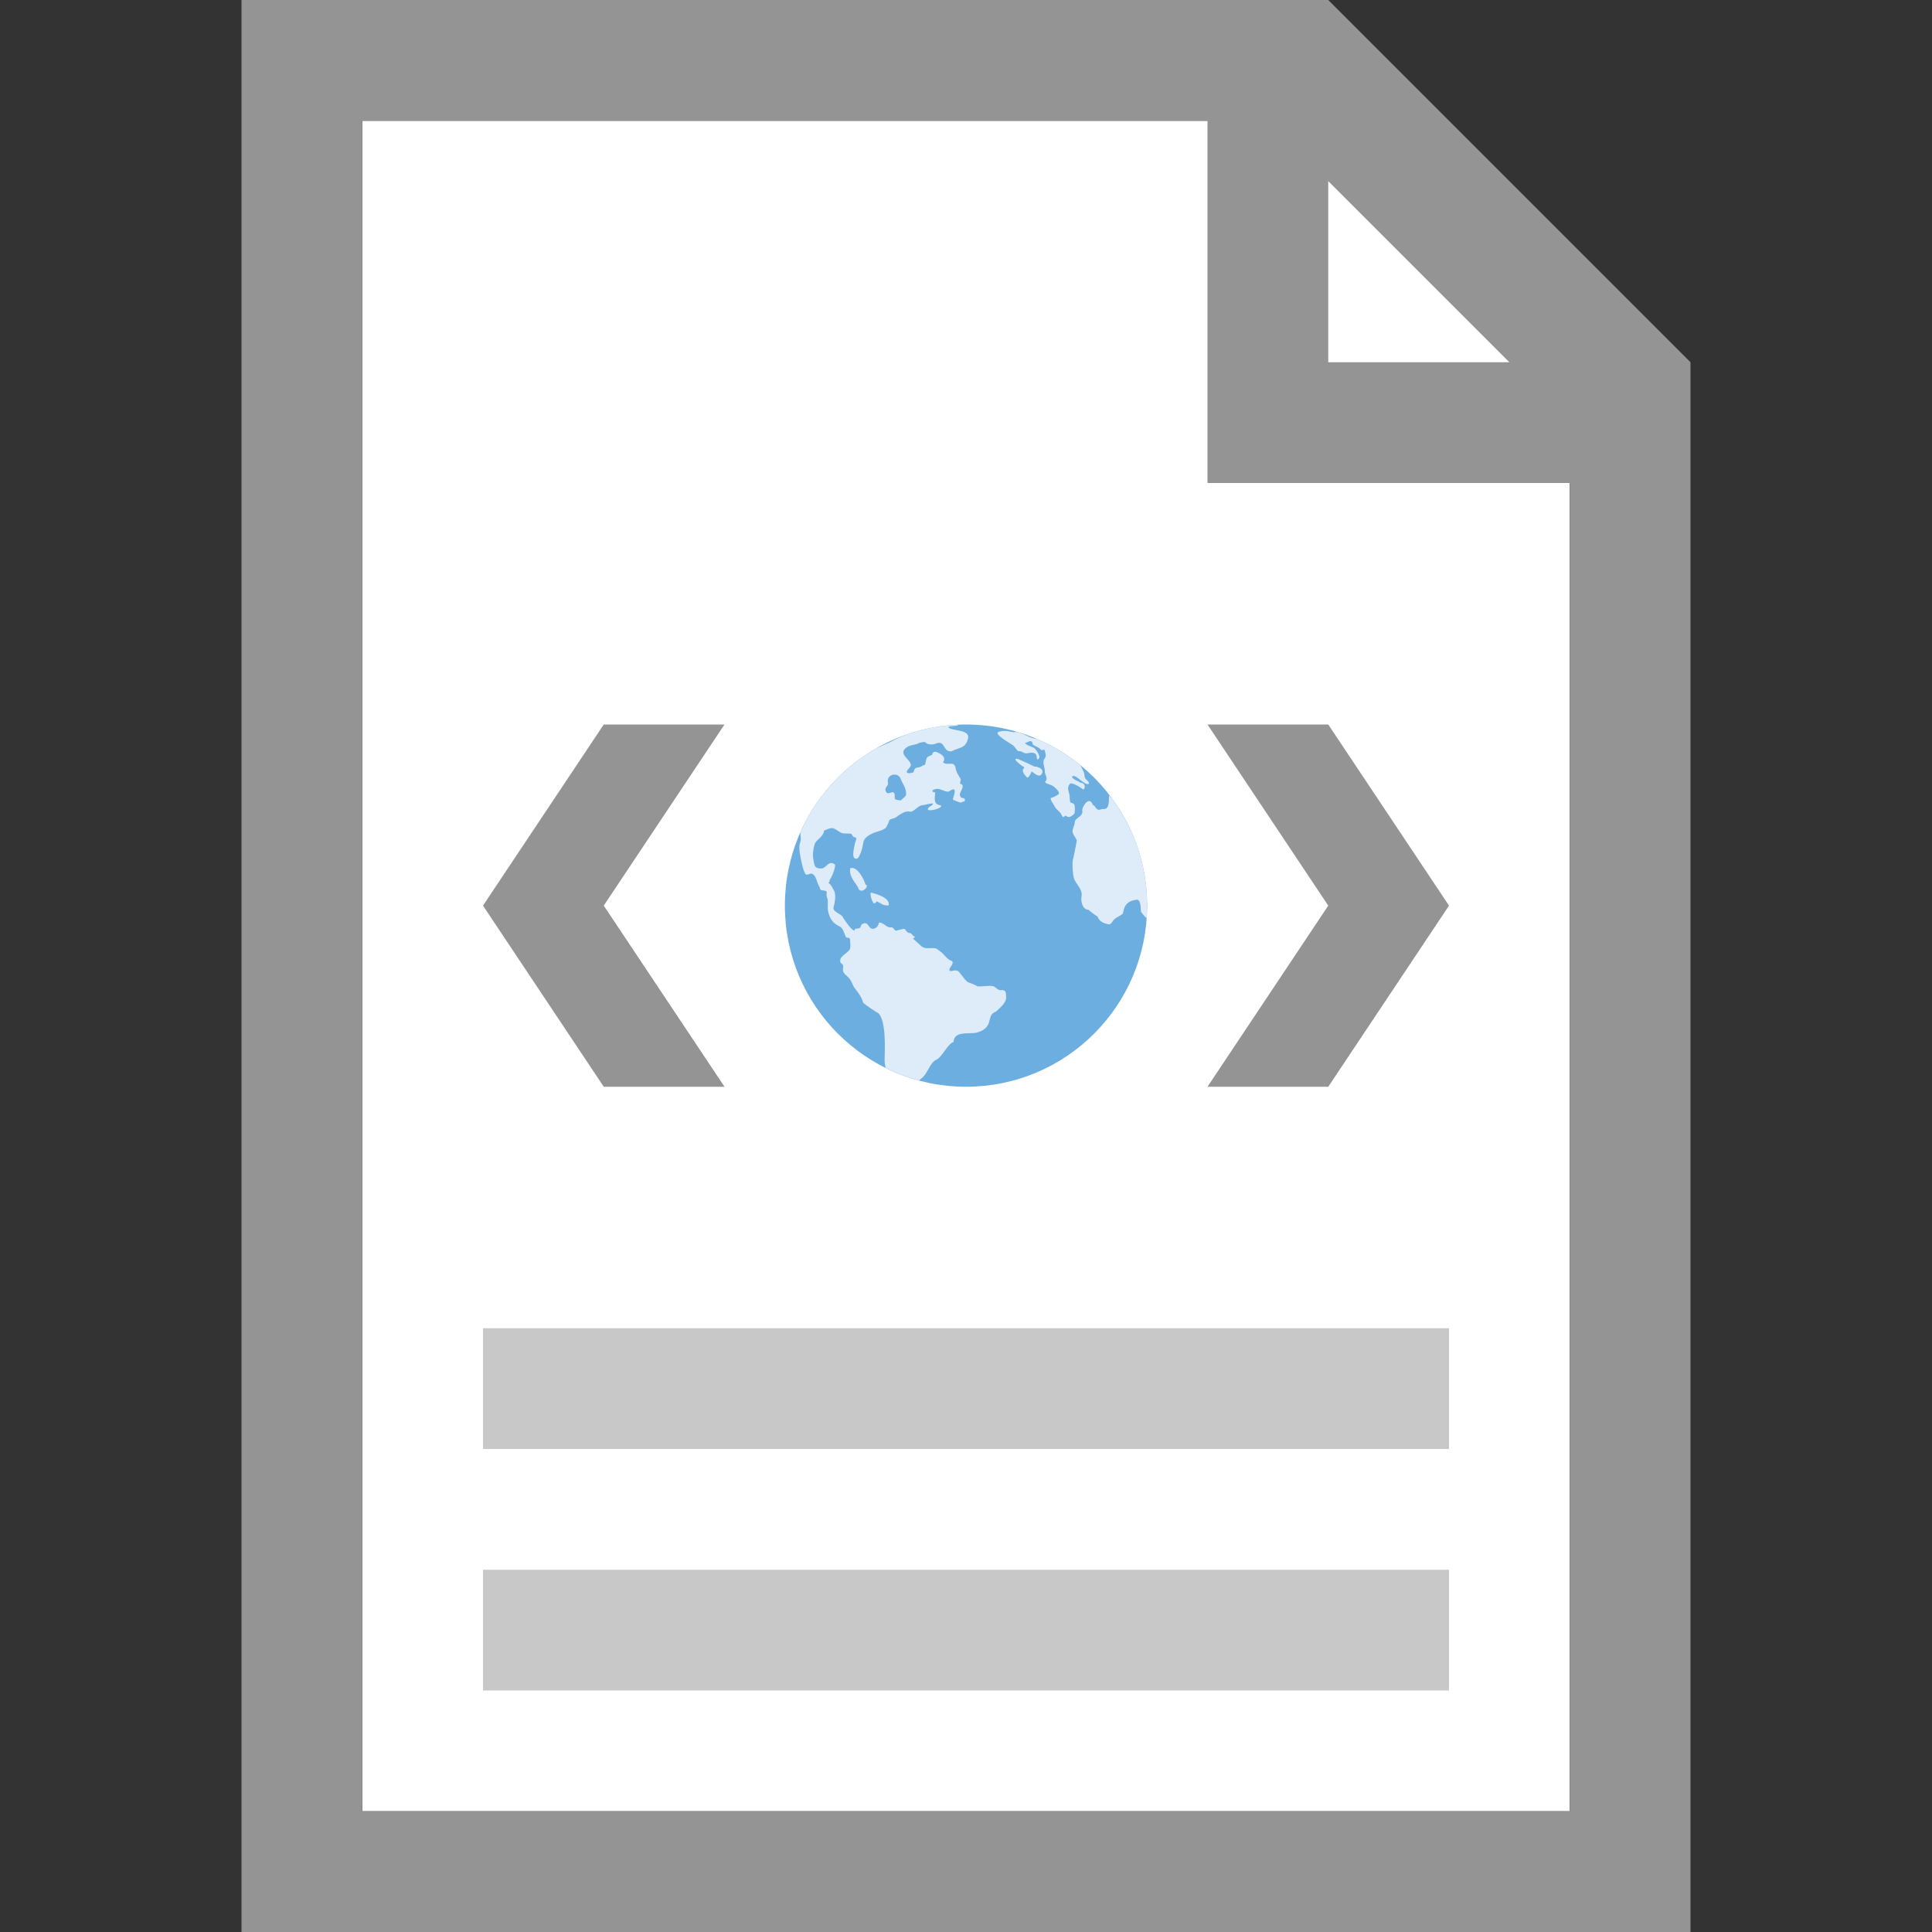 <?xml version="1.0" encoding="utf-8"?>
<!-- Generator: Adobe Illustrator 21.1.0, SVG Export Plug-In . SVG Version: 6.00 Build 0)  -->
<svg version="1.1" xmlns="http://www.w3.org/2000/svg" xmlns:xlink="http://www.w3.org/1999/xlink" x="0px" y="0px"
	 viewBox="0 0 16 16" enable-background="new 0 0 16 16" xml:space="preserve">
<rect x="0" y="0" width="16" height="16" fill="#333333" stroke="none"/>
<g id="TEMPLATE" display="none">
	<g display="inline">
		<path fill="#D0D0D0" d="M16,0v16H0V0H16 M17-1h-1H0h-1v1v16v1h1h16h1v-1V0V-1L17-1z"/>
	</g>
</g>
<g id="ICONS">
	<polygon fill="#FFFFFF" points="13,15 3,15 3,1 11,1 13,3 	"/>
	<rect x="4" y="11" fill="#C8C8C8" width="8" height="1"/>
	<rect x="4" y="13" fill="#C8C8C8" width="8" height="1"/>
	<path fill="#949494" d="M11,0H2v16h12V3L11,0z M11,1.5L12.5,3H11V1.5z M13,15H3V1h7v3h3V15z"/>
	<polygon fill="#949494" points="5,9 6,9 5,7.5 6,6 5,6 4,7.5 	"/>
	<polygon fill="#949494" points="11,9 10,9 11,7.5 10,6 11,6 12,7.5 	"/>
	<g>
		<circle fill="#6CAEDF" cx="8" cy="7.5" r="1.5"/>
		<g>
			<polygon fill="#DEEBF8" points="8.761,6.208 8.752,6.202 8.751,6.205 			"/>
			<path fill="#DEEBF8" d="M7.216,7.393C7.197,7.388,7.222,7.473,7.237,7.481c0.04-0.004-0.008-0.034,0.056-0
				c0.017,0.013,0.035,0.018,0.054,0.017C7.346,7.5,7.348,7.502,7.36,7.496L7.36,7.495
				C7.372,7.437,7.261,7.403,7.216,7.393z"/>
			<path fill="#DEEBF8" d="M7.167,7.325C7.157,7.282,7.096,7.167,7.041,7.191c-0.013,0.075,0.058,0.134,0.066,0.161
				C7.125,7.416,7.21,7.336,7.167,7.325z"/>
			<path fill="#DEEBF8" d="M9.197,6.597c-0.004-0.003-0.008-0.006-0.012-0.009C9.182,6.633,9.189,6.705,9.137,6.7
				C9.116,6.698,9.102,6.716,9.083,6.699c-0.013-0.012-0.015-0.028-0.033-0.033C9.026,6.594,8.971,6.659,8.962,6.709
				C8.977,6.764,8.9,6.77,8.9,6.812c-0,0.026-0.016,0.042-0.018,0.07C8.88,6.911,8.925,6.955,8.917,6.967
				L8.889,7.108c-0.013,0.017-0.005,0.147,0.007,0.173C8.914,7.323,8.967,7.367,8.957,7.422
				c-0.008,0.044,0.007,0.111,0.058,0.113c0.026,0.023,0.046,0.037,0.077,0.058C9.094,7.613,9.123,7.637,9.139,7.643
				c0.042,0.011,0.052,0.028,0.079-0.018C9.236,7.595,9.307,7.576,9.301,7.557c0.013-0.074,0.05-0.098,0.112-0.106
				C9.449,7.446,9.447,7.53,9.449,7.549c0.001,0.004,0.024,0.036,0.047,0.056C9.498,7.57,9.5,7.535,9.5,7.5
				C9.5,7.161,9.387,6.848,9.197,6.597z"/>
			<path fill="#DEEBF8" d="M8.397,6.064c-0.05-0.006-0.063-0.019-0.121-0.005C8.214,6.073,8.368,6.156,8.39,6.173
				c0.018,0.015,0.023,0.032,0.043,0.048c0.022-0.004,0.031,0.008,0.05,0.015c0.025,0.009,0.052-0.01,0.082,0.001
				c0.024,0.009,0.019,0.031,0.024,0.052c0.043-0.007-0.001-0.068-0.013-0.083C8.557,6.18,8.511,6.183,8.488,6.153
				c0.03-0.004,0.057-0.04,0.065,0.013C8.578,6.184,8.596,6.184,8.619,6.207c0.013,0.013,0.024-0.004,0.032,0.005
				c0.005,0.019,0.017,0.051-0,0.07C8.629,6.308,8.651,6.352,8.653,6.382
				C8.648,6.407,8.682,6.447,8.659,6.469C8.643,6.485,8.694,6.497,8.705,6.501C8.725,6.509,8.773,6.55,8.77,6.572
				C8.769,6.581,8.718,6.606,8.708,6.607c-0.025,0.001,0.025,0.064,0.028,0.075
				c0.013,0.023,0.043,0.041,0.053,0.062C8.813,6.796,8.809,6.74,8.834,6.76c0.022,0.018,0.049-0.007,0.064-0.022
				C8.902,6.72,8.904,6.684,8.898,6.667c-0.006-0.017-0.023-0.016-0.034-0.022c-0.006-0.016-0.004-0.045-0.007-0.062
				C8.85,6.549,8.834,6.527,8.859,6.492C8.872,6.473,8.951,6.522,8.966,6.535c0.016,0.015,0.037-0.049-0.018-0.053
				c-0.02-0.015-0.062-0.025-0.07-0.048C8.898,6.395,8.984,6.513,9.018,6.491C9.023,6.47,8.986,6.458,8.983,6.433
				C8.982,6.425,8.979,6.401,8.974,6.391C8.968,6.38,8.958,6.356,8.948,6.338
				C8.889,6.29,8.827,6.246,8.761,6.208C8.758,6.207,8.755,6.206,8.751,6.205
				c0-0.001,0-0.002,0.001-0.003C8.7,6.172,8.645,6.144,8.589,6.12
				c-0.018-0.003-0.034-0.006-0.045-0.01C8.509,6.1,8.433,6.05,8.397,6.064z"/>
			<path fill="#DEEBF8" d="M8.565,6.348c-0-0.002-0.143-0.068-0.141-0.064c0.002,0.004-0.004,0-0.001,0
				C8.37,6.279,8.482,6.356,8.485,6.356c-0.033,0.027-0.002,0.059,0.022,0.084c0.018,0,0.036-0.051,0.036-0.051
				c0.019,0.009,0.06,0.056,0.083,0.022C8.655,6.369,8.592,6.347,8.565,6.348z"/>
			<path fill="#DEEBF8" d="M7.753,8.777C7.801,8.757,7.847,8.645,7.897,8.629c0.004-0.096,0.137-0.063,0.19-0.077
				c0.059-0.015,0.094-0.044,0.106-0.094c0.009-0.037,0.014-0.067,0.056-0.081c0.028-0.027,0.085-0.072,0.083-0.115
				c-0.001-0.027,0.005-0.066-0.037-0.062C8.257,8.204,8.249,8.17,8.218,8.166
				C8.178,8.161,8.137,8.171,8.098,8.169c-0.033-0.017-0.044-0.022-0.077-0.033
				C7.998,8.128,7.956,8.063,7.941,8.048C7.92,8.026,7.895,8.042,7.868,8.042
				C7.844,8.022,7.906,7.987,7.885,7.959C7.854,7.953,7.83,7.92,7.804,7.893
				c-0.004-0.004-0.048-0.038-0.053-0.039c-0.049-0.009-0.093,0.014-0.129-0.026
				C7.617,7.823,7.562,7.774,7.562,7.774c0.001-0.006,0.031-0.014,0.003-0.021C7.552,7.737,7.546,7.726,7.526,7.726
				C7.492,7.711,7.506,7.681,7.466,7.697C7.461,7.695,7.425,7.707,7.419,7.708c-0.018-0.008-0.018-0.031-0.041-0.028
				C7.34,7.684,7.32,7.639,7.279,7.64c-0.003,0.028-0.026,0.053-0.052,0.052C7.19,7.692,7.193,7.626,7.143,7.651
				C7.12,7.662,7.14,7.689,7.099,7.69c-0.023,0-0.022,0.01-0.022,0.018C7.046,7.698,7.01,7.639,6.985,7.605
				C6.974,7.565,6.89,7.556,6.904,7.51c0.01-0.034,0.023-0.107,0-0.14C6.896,7.356,6.881,7.323,6.866,7.316
				C6.852,7.309,6.877,7.305,6.87,7.287C6.888,7.27,6.92,7.185,6.916,7.16C6.86,7.119,6.846,7.189,6.805,7.192
				C6.739,7.197,6.745,7.158,6.736,7.116C6.728,7.075,6.734,7.042,6.745,6.996c0.011-0.044,0.075-0.062,0.079-0.117
				c0.019-0.008,0.058-0.027,0.079-0.019c0.024,0.009,0.05,0.033,0.072,0.04C6.989,6.903,7.031,6.903,7.047,6.904
				c0.016,0.012,0.011,0.028,0.035,0.031c0.022,0.002-0.002,0.037-0.004,0.06C7.076,7.014,7.045,7.114,7.092,7.112
				c0.032-0.002,0.055-0.112,0.058-0.136C7.156,6.937,7.198,6.915,7.232,6.899c0.028-0.013,0.102-0.024,0.111-0.056
				C7.354,6.826,7.357,6.816,7.365,6.794c0.004-0.013,0.039-0.015,0.05-0.022C7.447,6.75,7.495,6.71,7.536,6.722
				C7.564,6.729,7.6,6.673,7.635,6.669c0.028-0.003,0.066-0.016,0.092-0.015
				C7.721,6.68,7.684,6.675,7.684,6.706C7.716,6.724,7.836,6.678,7.779,6.667C7.716,6.656,7.753,6.565,7.743,6.563
				C7.692,6.552,7.742,6.528,7.776,6.534c0.021,0.004,0.068,0.031,0.085,0.019C7.941,6.497,7.892,6.604,7.891,6.62
				c-0,0.005,0.065,0.031,0.069,0.026C7.971,6.635,8,6.645,7.989,6.616c-0.014-0.013-0.024-0.001-0.036-0.02
				C7.939,6.573,7.966,6.546,7.971,6.522C7.974,6.504,7.972,6.496,7.953,6.492C7.947,6.477,7.962,6.46,7.953,6.446
				C7.935,6.414,7.922,6.403,7.915,6.365c-0.013-0.074-0.064-0.017-0.106-0.052c0.026-0.03-0.001-0.06-0.022-0.07
				c-0.024-0.012-0.058-0.036-0.068,0.009C7.687,6.266,7.675,6.263,7.668,6.301C7.659,6.349,7.663,6.327,7.635,6.344
				c-0.04,0.025-0.056-0.005-0.07,0.052C7.531,6.408,7.48,6.411,7.532,6.358c0.054-0.055-0.115-0.104-0.023-0.169
				c0.032-0.023,0.079-0.018,0.105-0.038c0.02-0.001,0.018-0.006,0.046-0.006c0.015,0.017,0.044,0.023,0.066,0.02
				C7.753,6.161,7.785,6.134,7.811,6.171c0.025,0.035,0.023,0.05,0.067,0.052
				c0.065-0.035,0.118-0.022,0.139-0.107c0.017-0.07-0.108-0.063-0.151-0.084
				C7.819,6.011,7.935,6.011,7.936,6.009L7.926,6.002C7.777,6.009,7.634,6.038,7.5,6.086
				C7.459,6.102,7.417,6.121,7.376,6.144C7.336,6.161,7.295,6.18,7.253,6.199c-0.276,0.159-0.496,0.402-0.625,0.695
				c0.001,0.031,0.009,0.059-0.003,0.088C6.611,7.016,6.629,7.1,6.636,7.129C6.643,7.163,6.651,7.207,6.67,7.237
				c0.011,0.018,0.04-0.008,0.056-0.001c0.025,0.012,0.036,0.049,0.042,0.069
				c0.009,0.027,0.021,0.038,0.026,0.062c0.011,0.012,0.049,0.002,0.053,0.022
				C6.845,7.412,6.842,7.416,6.851,7.437c0.012,0.029-0.007,0.077,0.015,0.14
				c0.021,0.057,0.049,0.076,0.09,0.097c0.022,0.011,0.029,0.037,0.048,0.083C7.013,7.778,7.039,7.751,7.04,7.786
				c0.001,0.021,0.005,0.048-0,0.069C7.03,7.892,6.954,7.913,6.958,7.959c-0.003,0.018,0.022,0.022,0.024,0.038
				c0.002,0.011-0.002,0.028-0.001,0.04c0.002,0.026,0.037,0.046,0.053,0.066c0.019,0.023,0.027,0.058,0.045,0.081
				c0.029,0.037,0.056,0.072,0.068,0.117c0.003,0.012,0.126,0.092,0.129,0.091C7.338,8.459,7.328,8.676,7.326,8.774
				C7.326,8.803,7.329,8.826,7.335,8.844c0.087,0.043,0.18,0.079,0.276,0.104c0.013-0.011,0.027-0.023,0.032-0.027
				C7.682,8.884,7.707,8.796,7.753,8.777z M7.354,6.483c-0.018-0.071,0.083-0.094,0.105-0.033
				C7.476,6.497,7.505,6.522,7.504,6.577C7.503,6.6,7.473,6.611,7.461,6.629C7.385,6.621,7.421,6.616,7.406,6.565
				c0.004,0.014-0.012-0.006-0.003-0.003C7.379,6.553,7.348,6.591,7.334,6.549C7.324,6.518,7.36,6.509,7.354,6.483z"
				/>
		</g>
	</g>
</g>
</svg>
